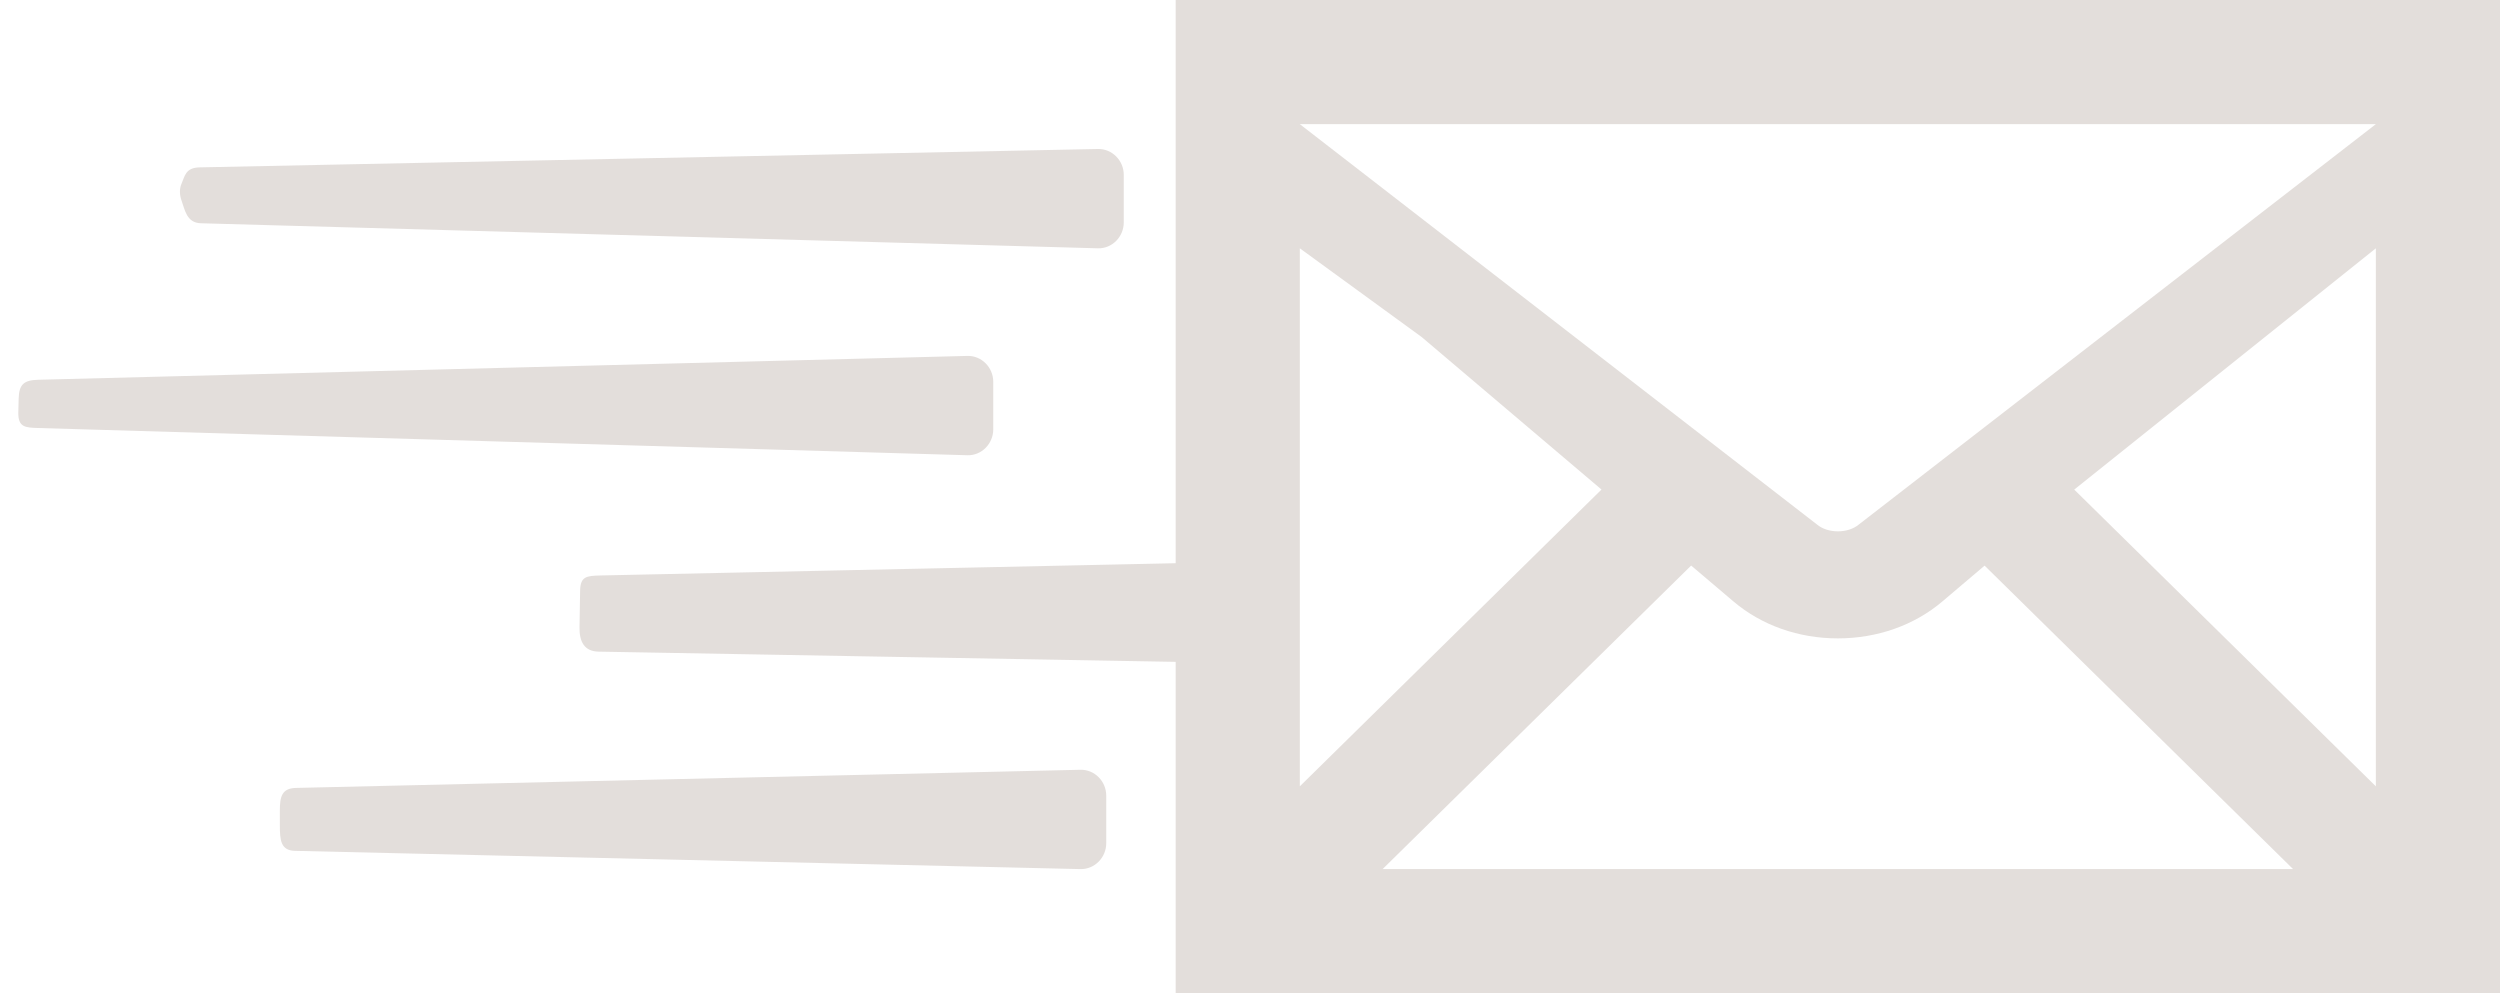 <?xml version="1.0" encoding="UTF-8" standalone="no"?>
<!-- Uploaded to: SVG Repo, www.svgrepo.com, Generator: SVG Repo Mixer Tools -->

<svg
   height="600"
   width="1510.195"
   version="1.1"
   id="_x32_"
   viewBox="0 0 966.525 384"
   xml:space="preserve"
   sodipodi:docname="mail-material-2-svgrepo-com_moving_modified_light.svg"
   inkscape:version="1.2.2 (b0a8486541, 2022-12-01)"
   xmlns:inkscape="http://www.inkscape.org/namespaces/inkscape"
   xmlns:sodipodi="http://sodipodi.sourceforge.net/DTD/sodipodi-0.dtd"
   xmlns="http://www.w3.org/2000/svg"
   xmlns:svg="http://www.w3.org/2000/svg"><defs
   id="defs11"><inkscape:path-effect
     effect="fillet_chamfer"
     id="path-effect237"
     is_visible="true"
     lpeversion="1"
     nodesatellites_param="F,0,0,1,0,10,0,1 @ F,0,0,1,0,10,0,1 @ F,0,0,1,0,10,0,1 @ F,0,0,1,0,10,0,1"
     unit="px"
     method="auto"
     mode="F"
     radius="10"
     chamfer_steps="1"
     flexible="false"
     use_knot_distance="true"
     apply_no_radius="true"
     apply_with_radius="true"
     only_selected="false"
     hide_knots="false" /><inkscape:path-effect
     effect="fillet_chamfer"
     id="path-effect235"
     is_visible="true"
     lpeversion="1"
     nodesatellites_param="F,0,0,1,0,10,0,1 @ F,0,0,1,0,10,0,1 @ F,0,0,1,0,10,0,1 @ F,0,0,1,0,10,0,1"
     unit="px"
     method="auto"
     mode="F"
     radius="10"
     chamfer_steps="1"
     flexible="false"
     use_knot_distance="true"
     apply_no_radius="true"
     apply_with_radius="true"
     only_selected="false"
     hide_knots="false" /><inkscape:path-effect
     effect="fillet_chamfer"
     id="path-effect233"
     is_visible="true"
     lpeversion="1"
     nodesatellites_param="F,0,0,1,0,10,0,1 @ F,0,0,1,0,10,0,1 @ F,0,0,1,0,10,0,1 @ F,0,0,1,0,10.749,0,1"
     unit="px"
     method="auto"
     mode="F"
     radius="10"
     chamfer_steps="1"
     flexible="false"
     use_knot_distance="true"
     apply_no_radius="true"
     apply_with_radius="true"
     only_selected="false"
     hide_knots="false" /><inkscape:path-effect
     effect="fillet_chamfer"
     id="path-effect233-3"
     is_visible="true"
     lpeversion="1"
     nodesatellites_param="F,0,0,1,0,10,0,1 @ F,0,0,1,0,10,0,1 @ F,0,0,1,0,10,0,1 @ F,0,0,1,0,10,0,1"
     unit="px"
     method="auto"
     mode="F"
     radius="10"
     chamfer_steps="1"
     flexible="false"
     use_knot_distance="true"
     apply_no_radius="true"
     apply_with_radius="true"
     only_selected="false"
     hide_knots="false" /></defs><sodipodi:namedview
   id="namedview9"
   pagecolor="#ffffff"
   bordercolor="#000000"
   borderopacity="0.25"
   inkscape:showpageshadow="2"
   inkscape:pageopacity="0.0"
   inkscape:pagecheckerboard="0"
   inkscape:deskcolor="#d1d1d1"
   showgrid="false"
   inkscape:zoom="0.464375"
   inkscape:cx="438.22342"
   inkscape:cy="138.89637"
   inkscape:window-width="1920"
   inkscape:window-height="1006"
   inkscape:window-x="0"
   inkscape:window-y="0"
   inkscape:window-maximized="1"
   inkscape:current-layer="_x32_" />
<style
   type="text/css"
   id="style2">
	.st0{fill:#000000;}
</style>
<g
   id="g6"
   transform="translate(454.525,-64)"
   style="fill:#e3dedb">
	<path
   class="st0"
   d="M 0,64 V 448 H 512 V 64 Z m 264.132,202.765 c -1.996,1.688 -4.95,2.657 -8.1,2.657 -3.153,0 -6.098,-0.964 -8.083,-2.642 L 48,112 H 464 Z M 95.11,194.306 164.628,253.26 48,368 V 160 Z m 104.178,88.346 16.35,13.866 c 10.836,9.215 25.169,14.288 40.361,14.288 15.236,0 29.588,-5.071 40.418,-14.282 L 312.738,282.678 432,400 H 80 Z M 347.394,253.282 464,160 v 208 z"
   id="path4"
   style="fill:#e3dedb" />
</g>
<path
   id="rect171"
   d="M 14.752,146.821 374,137.6 c 5.521,-0.142 10,4.477 10,10 v 18.4 c 0,5.523 -4.48,10.162 -10,10 L 14.894,165.479 c -5.205,-0.153 -7.967,-0.274 -7.812,-6.209 l 0.134,-5.149 c 0.144,-5.521 2.015,-7.158 7.536,-7.299 z"
   style="fill:#e3dedb;stroke-width:0.663"
   sodipodi:nodetypes="sssssssss" /><path
   id="rect171-6"
   d="M 77.174,64.707 424.457,57.6 c 5.522,-0.113 10,4.477 10,10 V 86 c 0,5.523 -4.479,10.154 -10,10 L 77.64,86.313 C 72.119,86.159 71.473,81.078 70.152,77.44 69.422,75.427 69.308,72.972 70.182,71.018 c 1.282,-2.866 1.47,-6.198 6.991,-6.311 z"
   style="fill:#e3dedb;stroke-width:0.663"
   sodipodi:nodetypes="ssssssaas" /><path
   id="rect175"
   d="m 232.216,222.481 229.09,-4.881 c 5.522,-0.118 10,4.477 10,10 v 18.4 c 0,5.523 -4.478,10.098 -10,10 l -229.902,-4.072 c -5.522,-0.098 -7.45,-3.88 -7.359,-9.402 l 0.231,-14.127 c 0.09,-5.522 2.418,-5.8 7.94,-5.917 z"
   style="fill:#e3dedb;stroke-width:0.708"
   sodipodi:nodetypes="sssssssss" /><path
   id="rect177"
   transform="scale(-1,1)"
   d="m -417.684,297.6 303.211,7.016 c 5.521,0.128 6.287,3.329 6.282,8.852 l -0.005,5.696 c -0.005,5.523 -0.291,9.654 -5.813,9.782 l -303.675,7.054 c -5.521,0.128 -10,-4.477 -10,-10 v -18.4 c 0,-5.523 4.479,-10.128 10,-10 z"
   style="fill:#e3dedb;stroke-width:0.619"
   sodipodi:nodetypes="sssssssss" /></svg>
